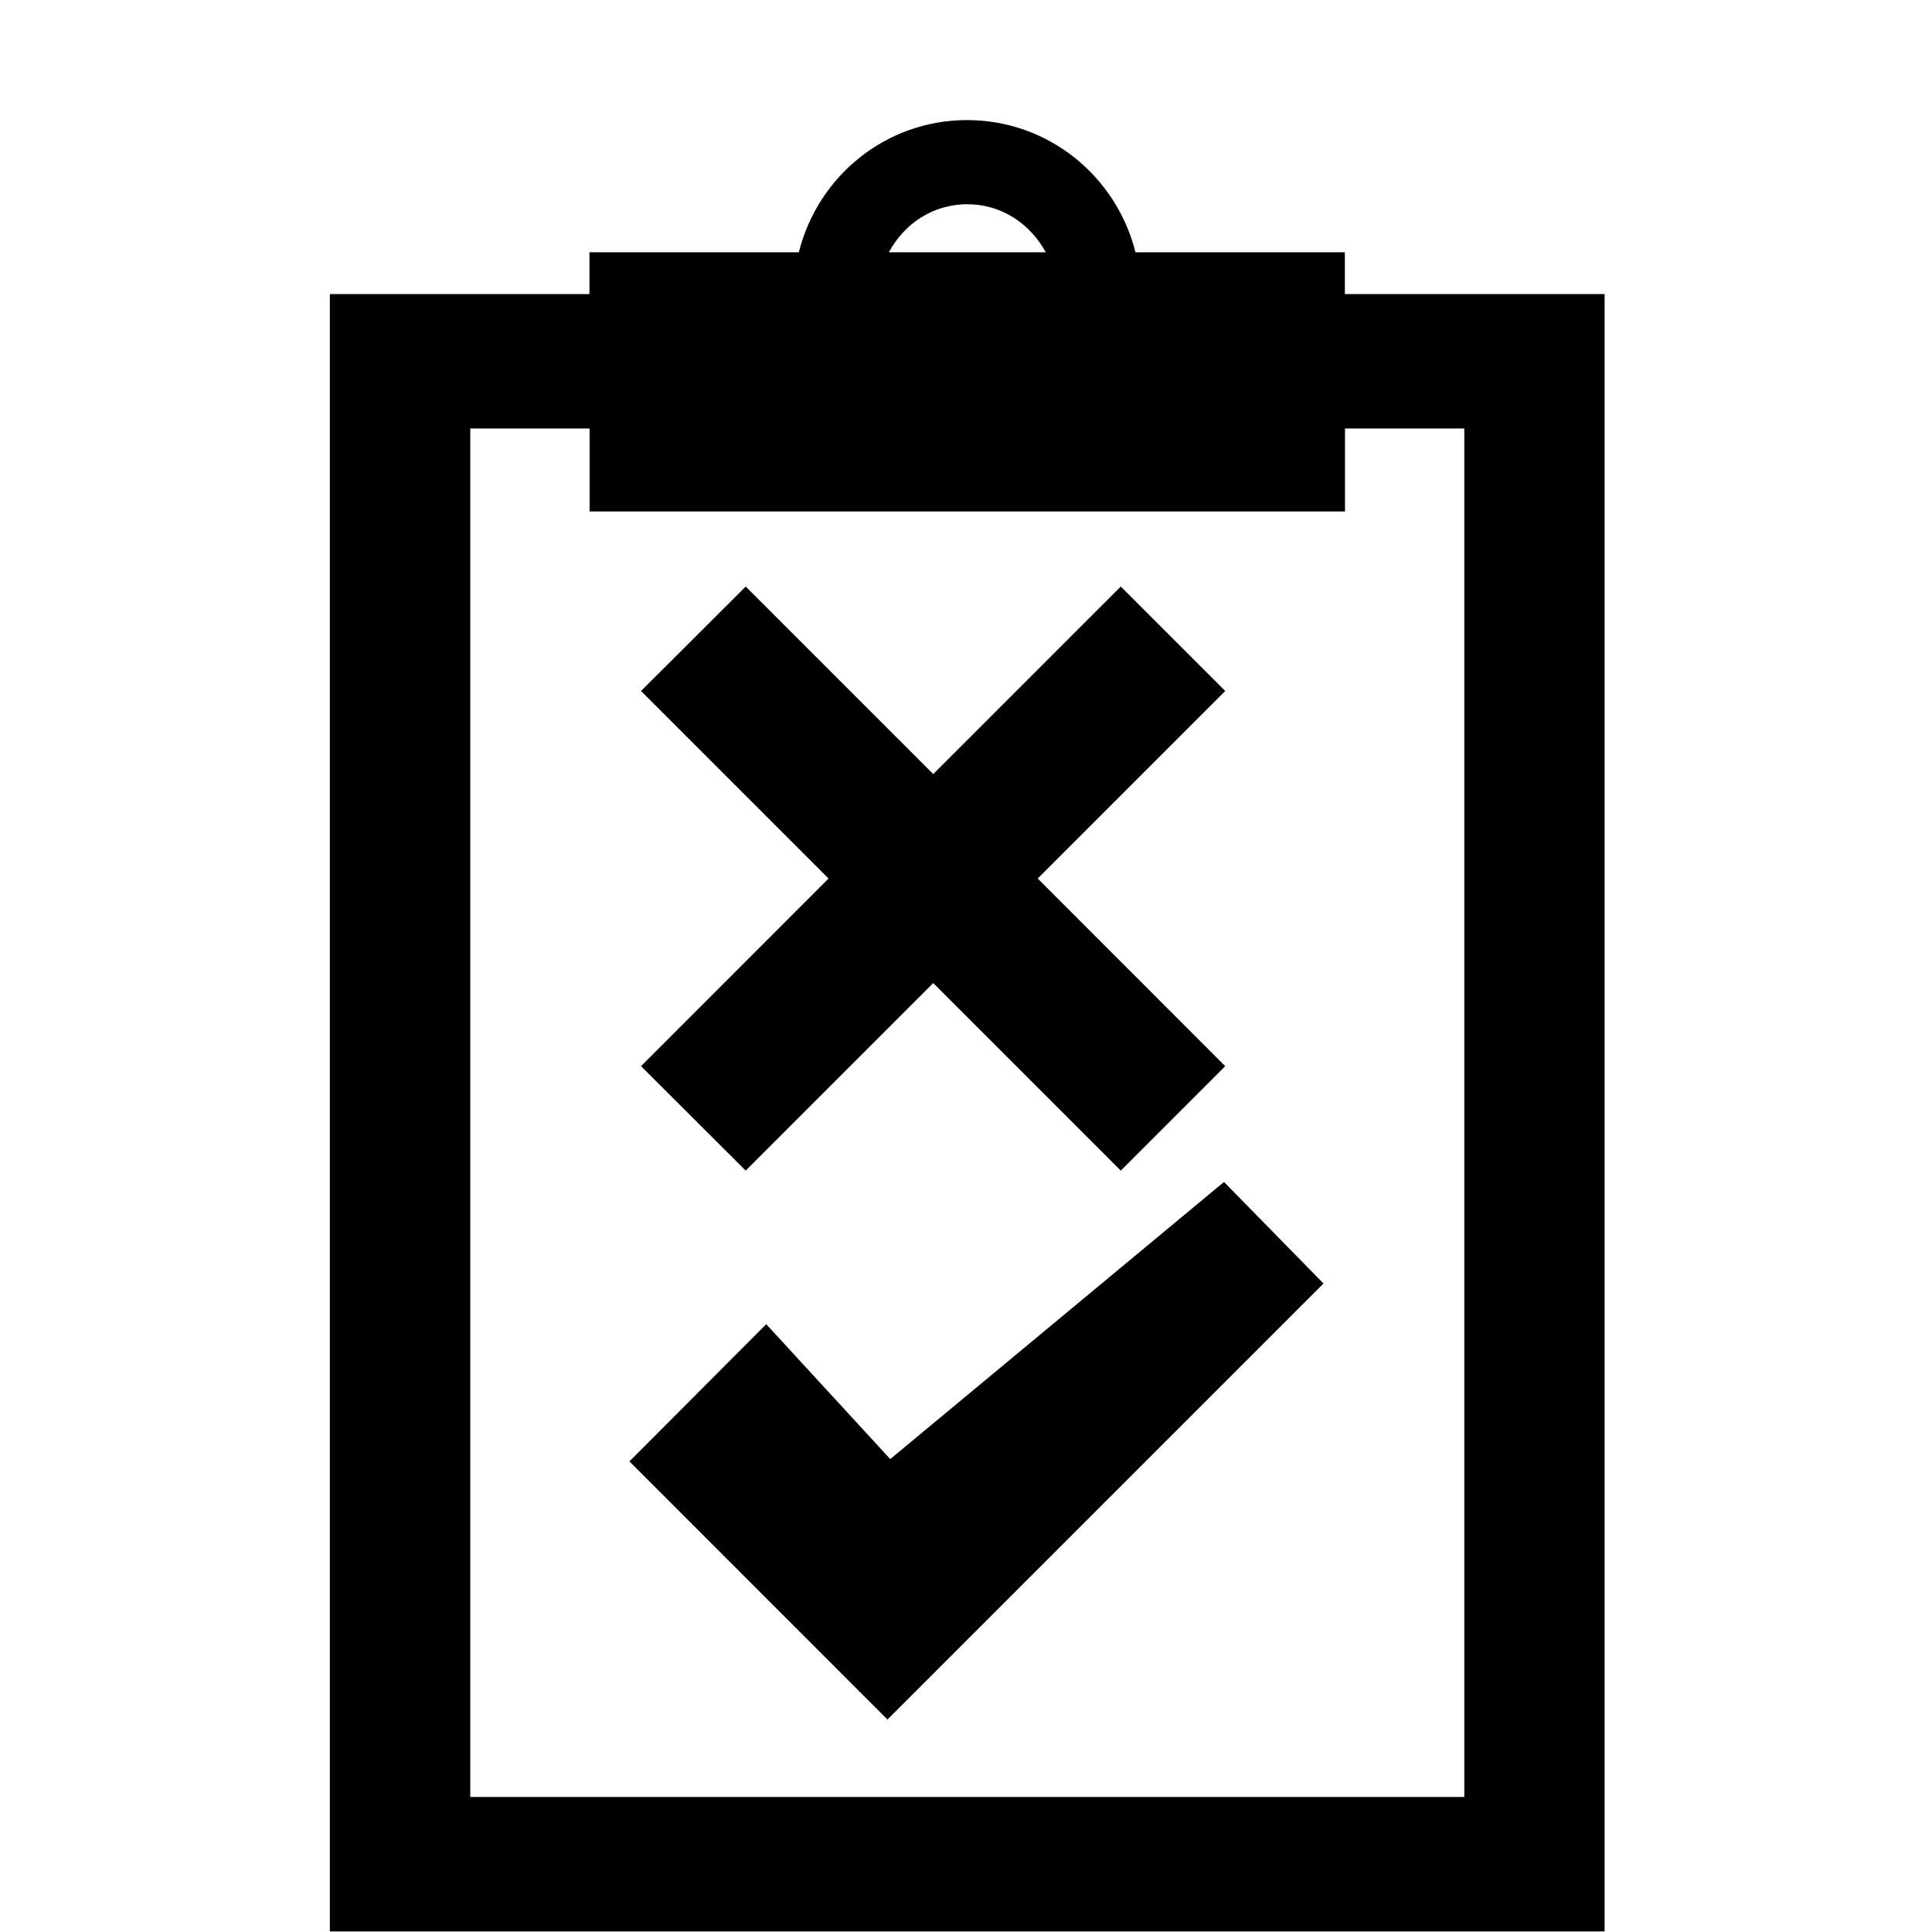 <svg width="96" xmlns="http://www.w3.org/2000/svg" height="96" viewBox="0 0 96 96" xmlns:xlink="http://www.w3.org/1999/xlink">
<path d="m44.236,72.501l16.584-13.77 4.944,5.046-21.666,21.666-12.822-12.828 6.798-6.816 6.162,6.702zm16.644-38.166l-5.19-5.19-9.318,9.318-9.318-9.318-5.202,5.19 9.318,9.318-9.318,9.324 5.202,5.19 9.318-9.318 9.318,9.318 5.19-5.19-9.318-9.324 9.318-9.318zm18.852-19.722v81.36h-63.342v-81.36h12.9v-2.076h10.404c.936-3.762 4.302-6.57 8.358-6.57s7.428,2.808 8.37,6.57h10.404v2.076h12.906zm-35.562-2.076h7.794c-.762-1.404-2.19-2.388-3.888-2.388-1.728-.006-3.156,.978-3.906,2.388zm28.59,8.754h-5.928v4.122h-37.536v-4.122h-5.928v67.998h49.392v-67.998z"/>
</svg>
